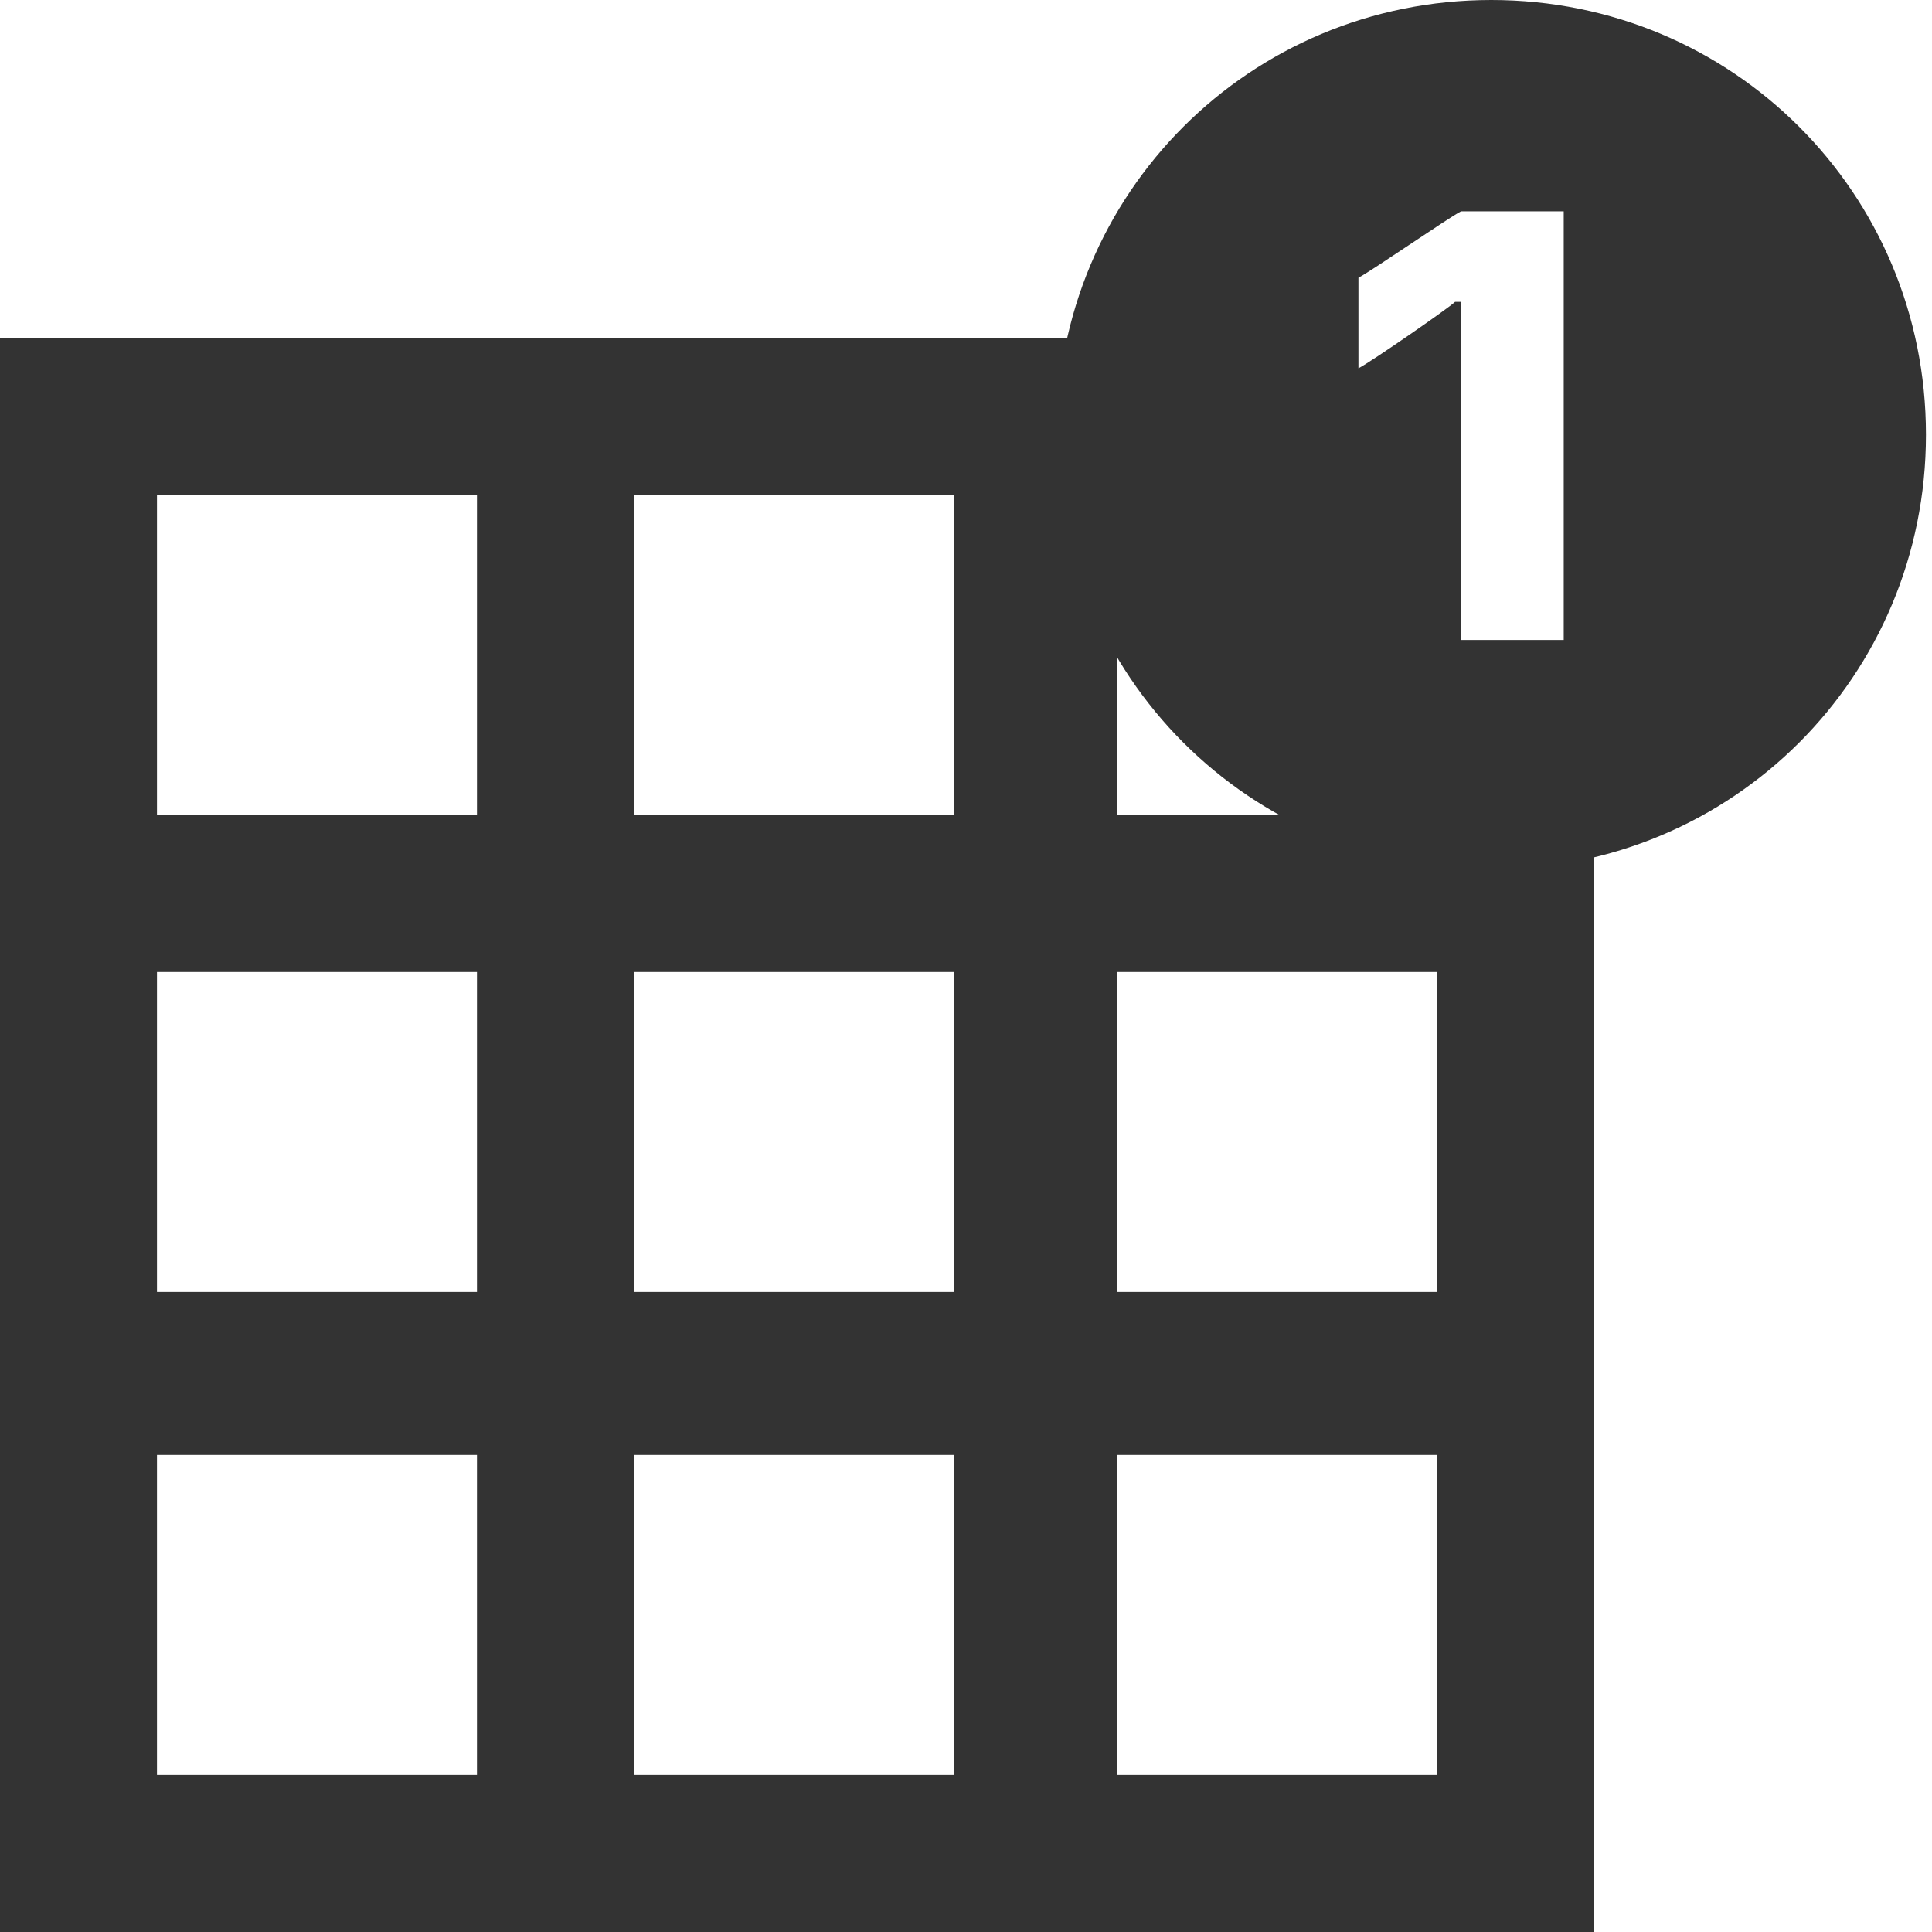 <?xml version="1.0" encoding="utf-8"?>
<!-- Generator: Adobe Illustrator 23.0.6, SVG Export Plug-In . SVG Version: 6.00 Build 0)  -->
<svg version="1.0" id="Layer_1" xmlns="http://www.w3.org/2000/svg" xmlns:xlink="http://www.w3.org/1999/xlink" x="0px" y="0px"
     viewBox="0 0 32 32" style="enable-background:new 0 0 32 32;" xml:space="preserve" width="32px" height="32px" fill="#333">
<style type="text/css">
	.st0{fill:#333333;}
</style>
<path d="M25.6,11.1c-0.7,0-1.3-0.1-1.8-0.3v2.7h-5.3V8.2h2.7c-0.3-0.8-0.5-1.6-0.4-2.4l-0.5-0.2H0V32h26.4V11
	C26.1,11.1,25.9,11.1,25.6,11.1z M7.9,29.4H2.6v-5.3h5.3V29.4z M7.9,21.4H2.6v-5.3h5.3V21.4z M7.9,13.5H2.6V8.2h5.3V13.5z
	 M15.8,29.4h-5.3v-5.3h5.3V29.4z M15.8,21.4h-5.3v-5.3h5.3V21.4z M15.8,13.5h-5.3V8.2h5.3V13.5z M23.8,29.4h-5.3v-5.3h5.3V29.4z
	 M23.8,21.4h-5.3v-5.3h5.3V21.4z"/>
<path class="st0" d="M24.7,0c-4,0-7.2,3.2-7.2,7.2s3.2,7.2,7.2,7.2s7.2-3.2,7.2-7.2S28.7,0,24.7,0z M25.9,10.6h-1.7V5h-0.1
	c-0.1,0.1-1.4,1-1.6,1.1V4.6c0.2-0.1,1.5-1,1.7-1.1h1.7V10.6z"/>
</svg>
